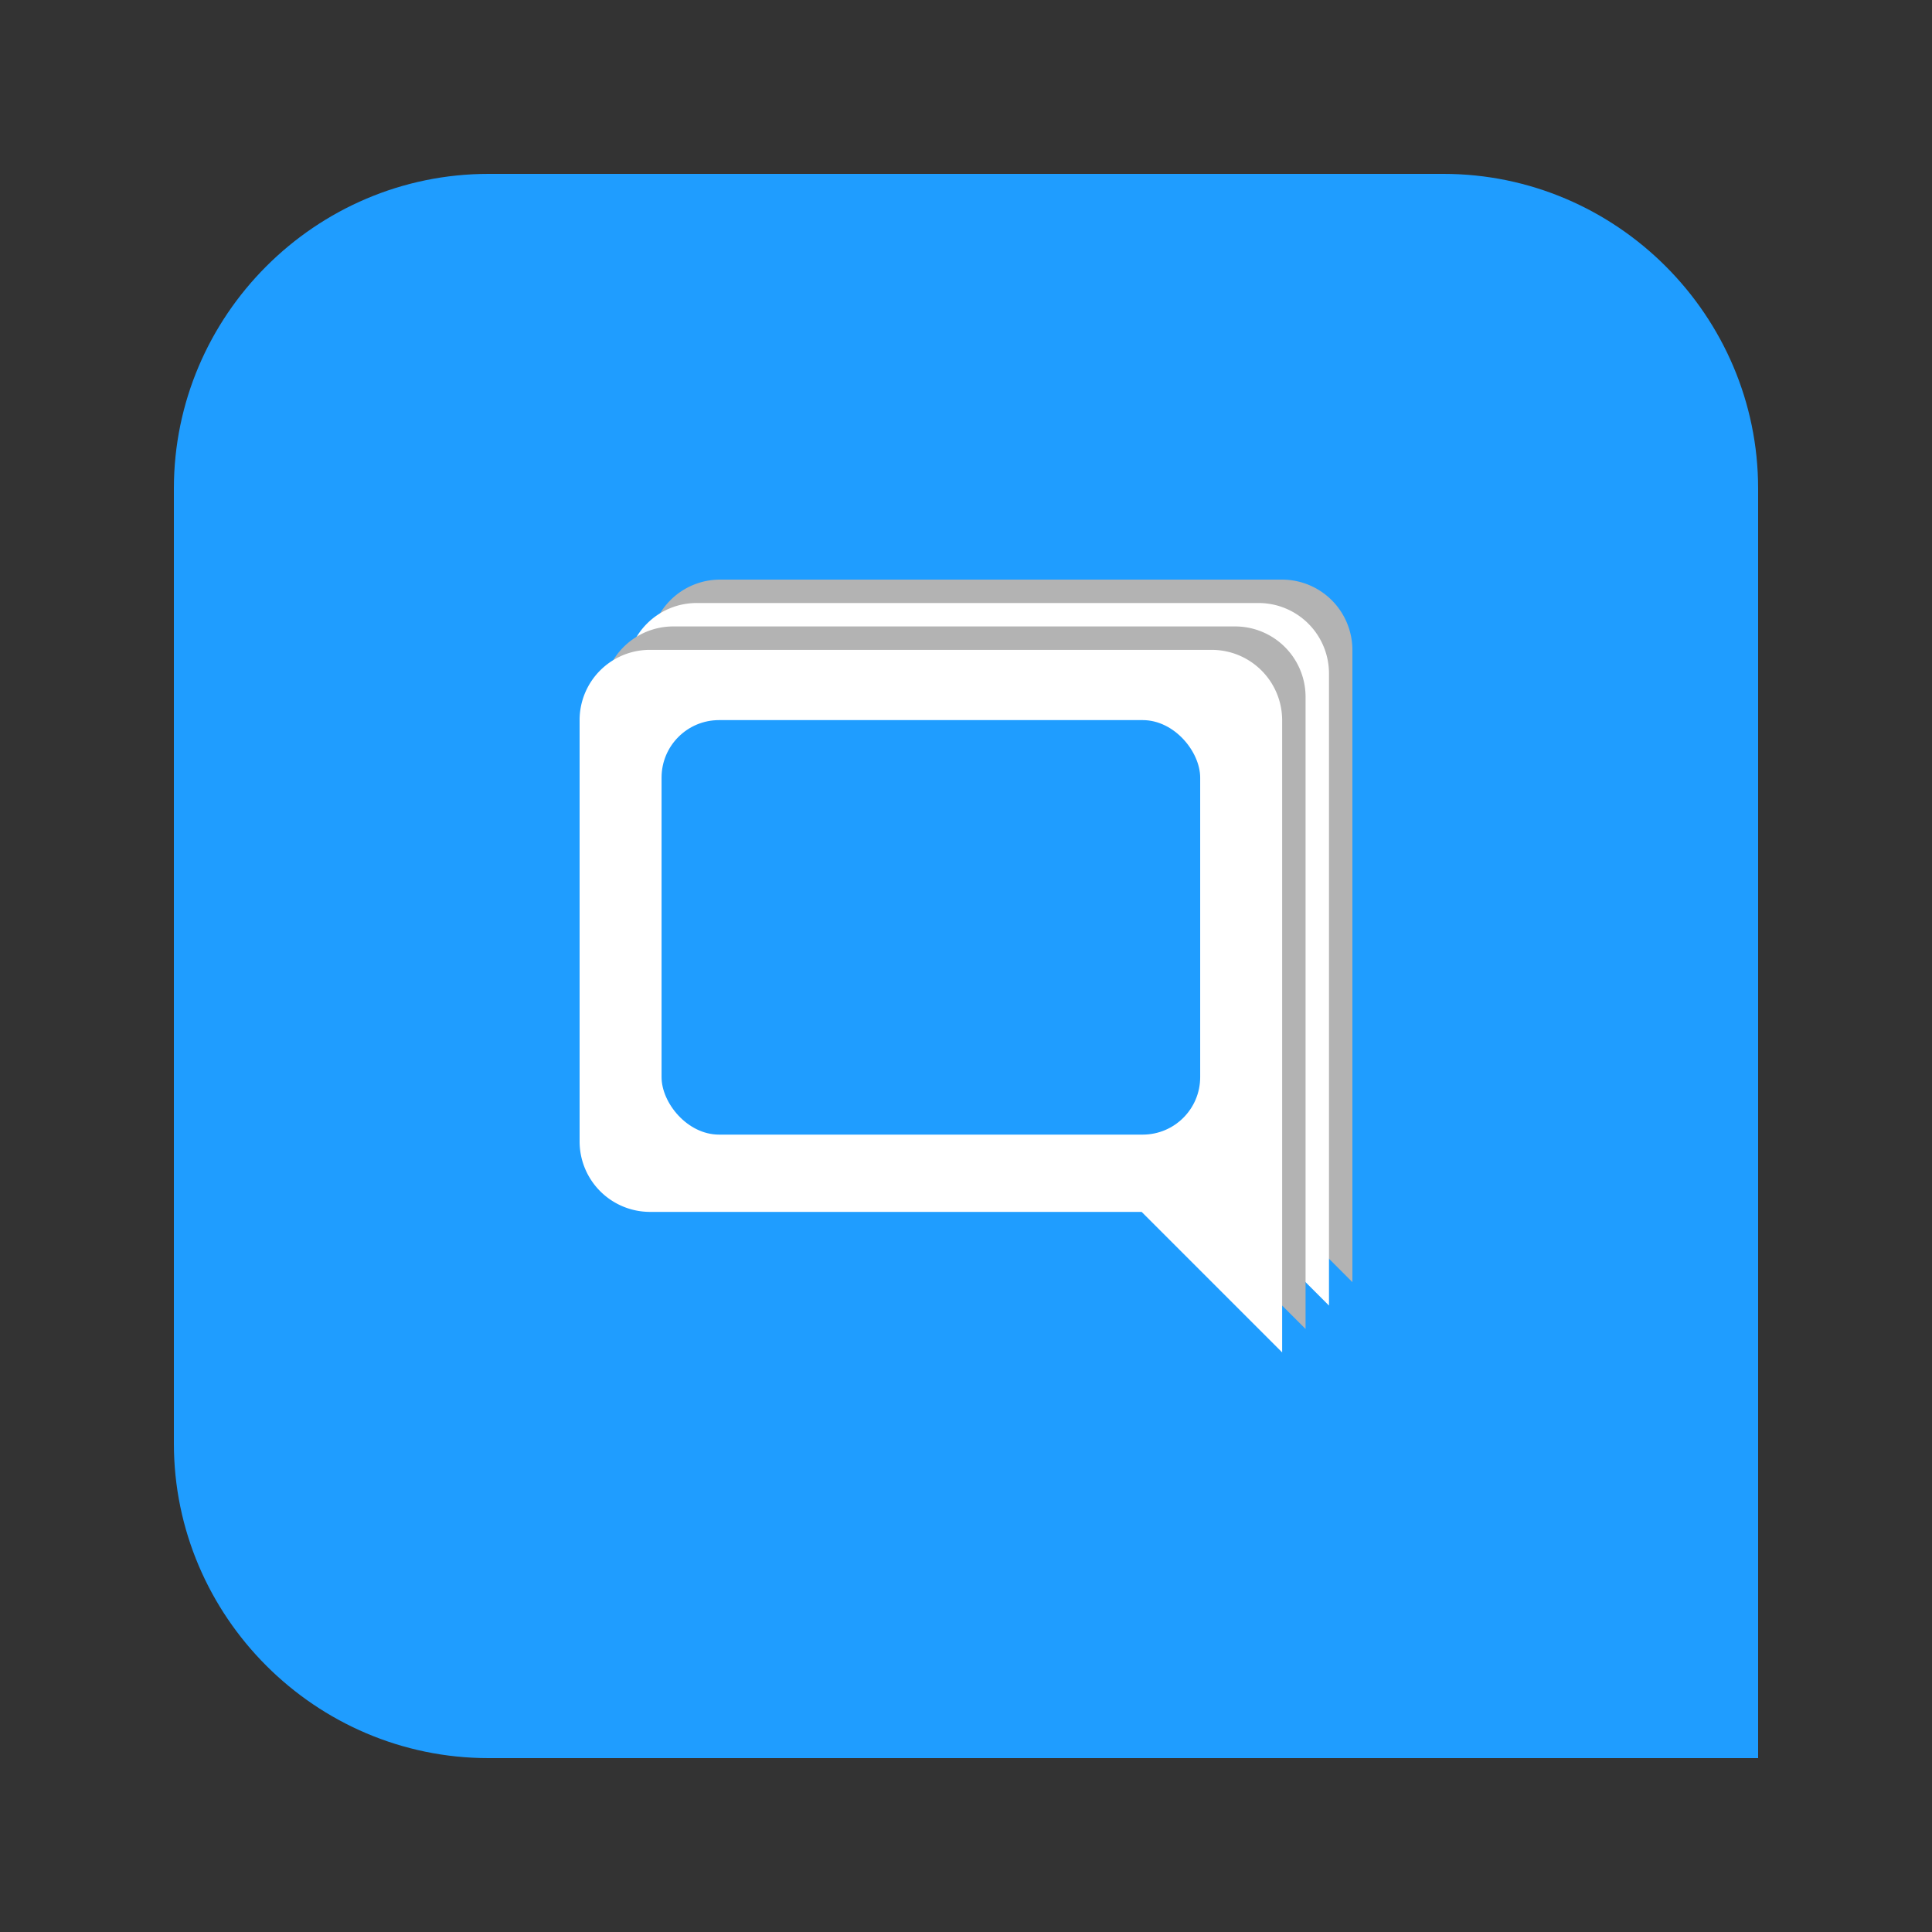 <svg id="图层_1" data-name="图层 1" xmlns="http://www.w3.org/2000/svg" viewBox="0 0 1000 1000"><rect x="0" y="0" width="1000" height="1000" fill="#333333" stroke="none"/><title>MaterialTools</title><path d="M747.149,90H252.851C163.283,90,90,163.283,90,252.851V747.149C90,836.717,163.283,910,252.851,910H910V252.851C910,163.283,836.717,90,747.149,90Z" style="fill:#1f9dff"/><path d="M372.727,300H663.636A36.47,36.47,0,0,1,700,336.364V663.636l-72.727-72.727H372.727a36.471,36.471,0,0,1-36.364-36.364V336.364A36.354,36.354,0,0,1,372.727,300Z" style="fill:#b3b3b3"/><path d="M360.606,312.121H651.515a36.47,36.47,0,0,1,36.364,36.364V675.758L615.152,603.03H360.606a36.471,36.471,0,0,1-36.364-36.364V348.485A36.354,36.354,0,0,1,360.606,312.121Z" style="fill:#fff"/><path d="M348.485,324.242h290.909a36.471,36.471,0,0,1,36.364,36.364V687.879L603.03,615.152H348.485a36.471,36.471,0,0,1-36.364-36.364V360.606A36.354,36.354,0,0,1,348.485,324.242Z" style="fill:#b3b3b3"/><path d="M336.364,336.364h290.909a36.471,36.471,0,0,1,36.364,36.364V700l-72.727-72.727H336.364A36.471,36.471,0,0,1,300,590.909V372.727A36.354,36.354,0,0,1,336.364,336.364Z" style="fill:#fff"/><rect x="342.424" y="372.727" width="278.788" height="214.546" rx="29.755" transform="translate(963.636 960) rotate(180)" style="fill:#1f9dff"/><rect width="1000" height="1000" style="fill:none"/></svg>